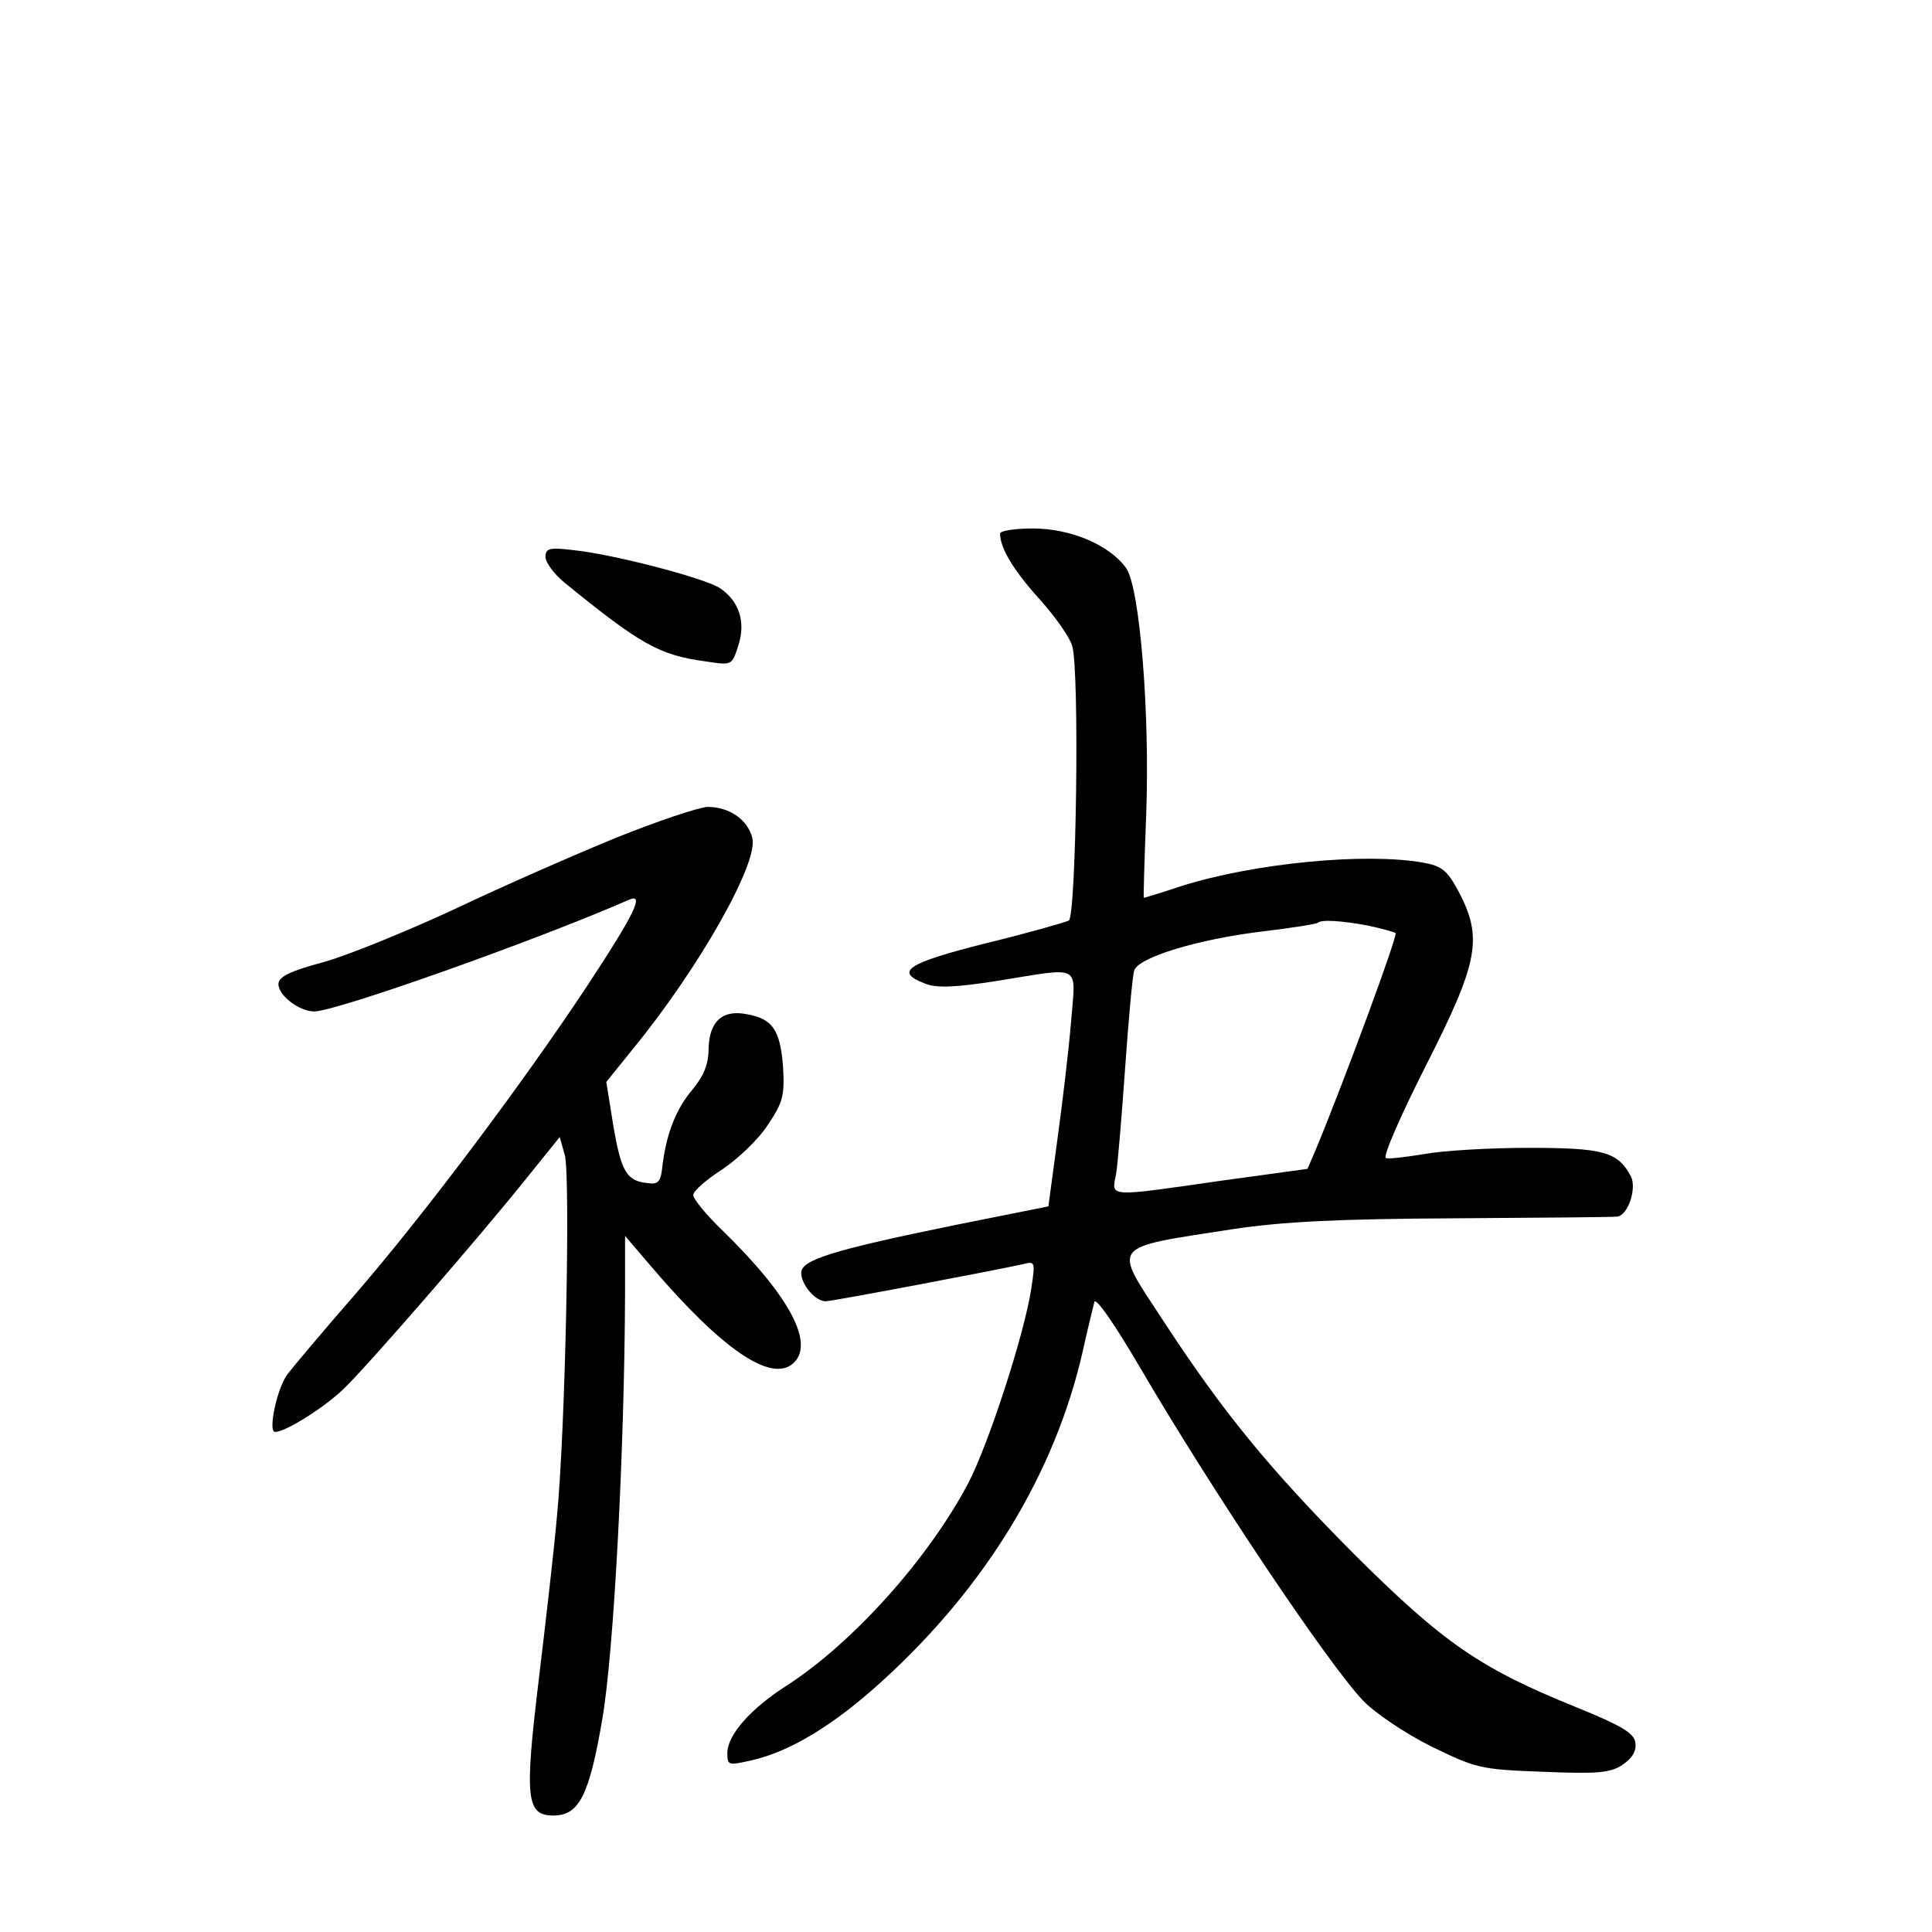 <?xml version="1.0" standalone="no"?>
<!DOCTYPE svg PUBLIC "-//W3C//DTD SVG 20010904//EN"
 "http://www.w3.org/TR/2001/REC-SVG-20010904/DTD/svg10.dtd">
<svg version="1.0" xmlns="http://www.w3.org/2000/svg"
 width="340pt" height="340pt" viewBox="0 0 340 340"
 preserveAspectRatio="xMidYMid meet">
<g transform="translate(0,340) scale(0.1,-0.1)"
fill="#000000" stroke="none">
<path d="M1760 2461 c0 -26 24 -65 69 -115 28 -31 54 -68 58 -83 13 -45 7
-474 -6 -483 -6 -3 -72 -22 -146 -40 -139 -35 -162 -50 -107 -71 20 -8 52 -7
128 5 150 24 137 31 129 -71 -4 -49 -15 -142 -24 -207 l-16 -119 -160 -32
c-220 -45 -275 -62 -275 -85 0 -21 25 -50 43 -50 12 0 301 55 346 65 23 6 23
5 16 -42 -12 -80 -75 -274 -111 -343 -70 -133 -203 -281 -319 -356 -63 -40
-105 -87 -105 -119 0 -22 2 -22 42 -13 68 15 147 63 232 141 181 165 302 364
351 577 9 41 19 81 21 89 3 8 37 -42 77 -110 129 -221 334 -527 396 -592 20
-21 73 -57 119 -80 80 -39 87 -41 197 -45 96 -4 119 -2 140 12 18 12 25 25 23
39 -2 17 -24 30 -105 63 -168 68 -232 112 -389 268 -151 152 -232 251 -339
415 -87 133 -94 124 125 158 87 13 183 18 390 19 151 1 280 2 286 3 19 2 35
50 24 71 -23 43 -48 50 -180 50 -70 0 -152 -5 -184 -11 -31 -5 -62 -9 -67 -7
-6 2 26 75 70 162 93 183 101 225 58 307 -20 37 -29 45 -63 51 -101 18 -297
-1 -424 -41 -36 -12 -66 -21 -67 -21 -1 0 1 64 4 143 7 181 -11 402 -35 437
-29 41 -98 70 -164 70 -32 0 -58 -4 -58 -9z m648 -690 c23 -5 45 -11 48 -13 4
-5 -91 -262 -140 -380 l-15 -35 -153 -21 c-201 -29 -192 -29 -184 11 3 17 10
102 16 187 6 85 13 163 16 172 7 23 111 55 227 69 51 6 94 13 96 15 6 6 41 4
89 -5z"/>
<path d="M960 2420 c0 -10 15 -30 33 -45 134 -109 167 -128 249 -139 46 -7 46
-7 57 27 14 42 2 79 -32 102 -28 18 -189 60 -259 67 -41 5 -48 3 -48 -12z"/>
<path d="M1085 1926 c-71 -29 -199 -85 -283 -125 -84 -39 -189 -82 -232 -94
-60 -16 -80 -26 -80 -39 0 -20 37 -48 63 -48 38 0 388 124 555 197 26 11 9
-25 -74 -151 -113 -171 -287 -403 -410 -545 -55 -63 -107 -125 -117 -138 -19
-23 -36 -103 -23 -103 19 0 90 45 123 78 44 43 235 263 320 369 l58 72 9 -32
c10 -38 1 -487 -14 -637 -5 -58 -20 -187 -32 -287 -25 -208 -22 -238 26 -238
45 0 63 35 86 170 20 115 39 469 40 750 l0 100 47 -55 c123 -144 209 -203 248
-170 40 34 -4 118 -124 235 -28 27 -51 55 -51 62 0 7 23 27 51 45 27 18 64 53
80 78 27 40 30 52 27 103 -5 64 -18 84 -63 92 -43 9 -67 -12 -68 -61 0 -27 -9
-48 -28 -71 -29 -34 -46 -77 -53 -133 -3 -30 -7 -35 -27 -32 -37 4 -46 21 -60
103 l-12 75 46 57 c118 144 222 329 211 372 -8 33 -41 55 -79 55 -16 -1 -88
-25 -160 -54z"/>
</g>
</svg>
